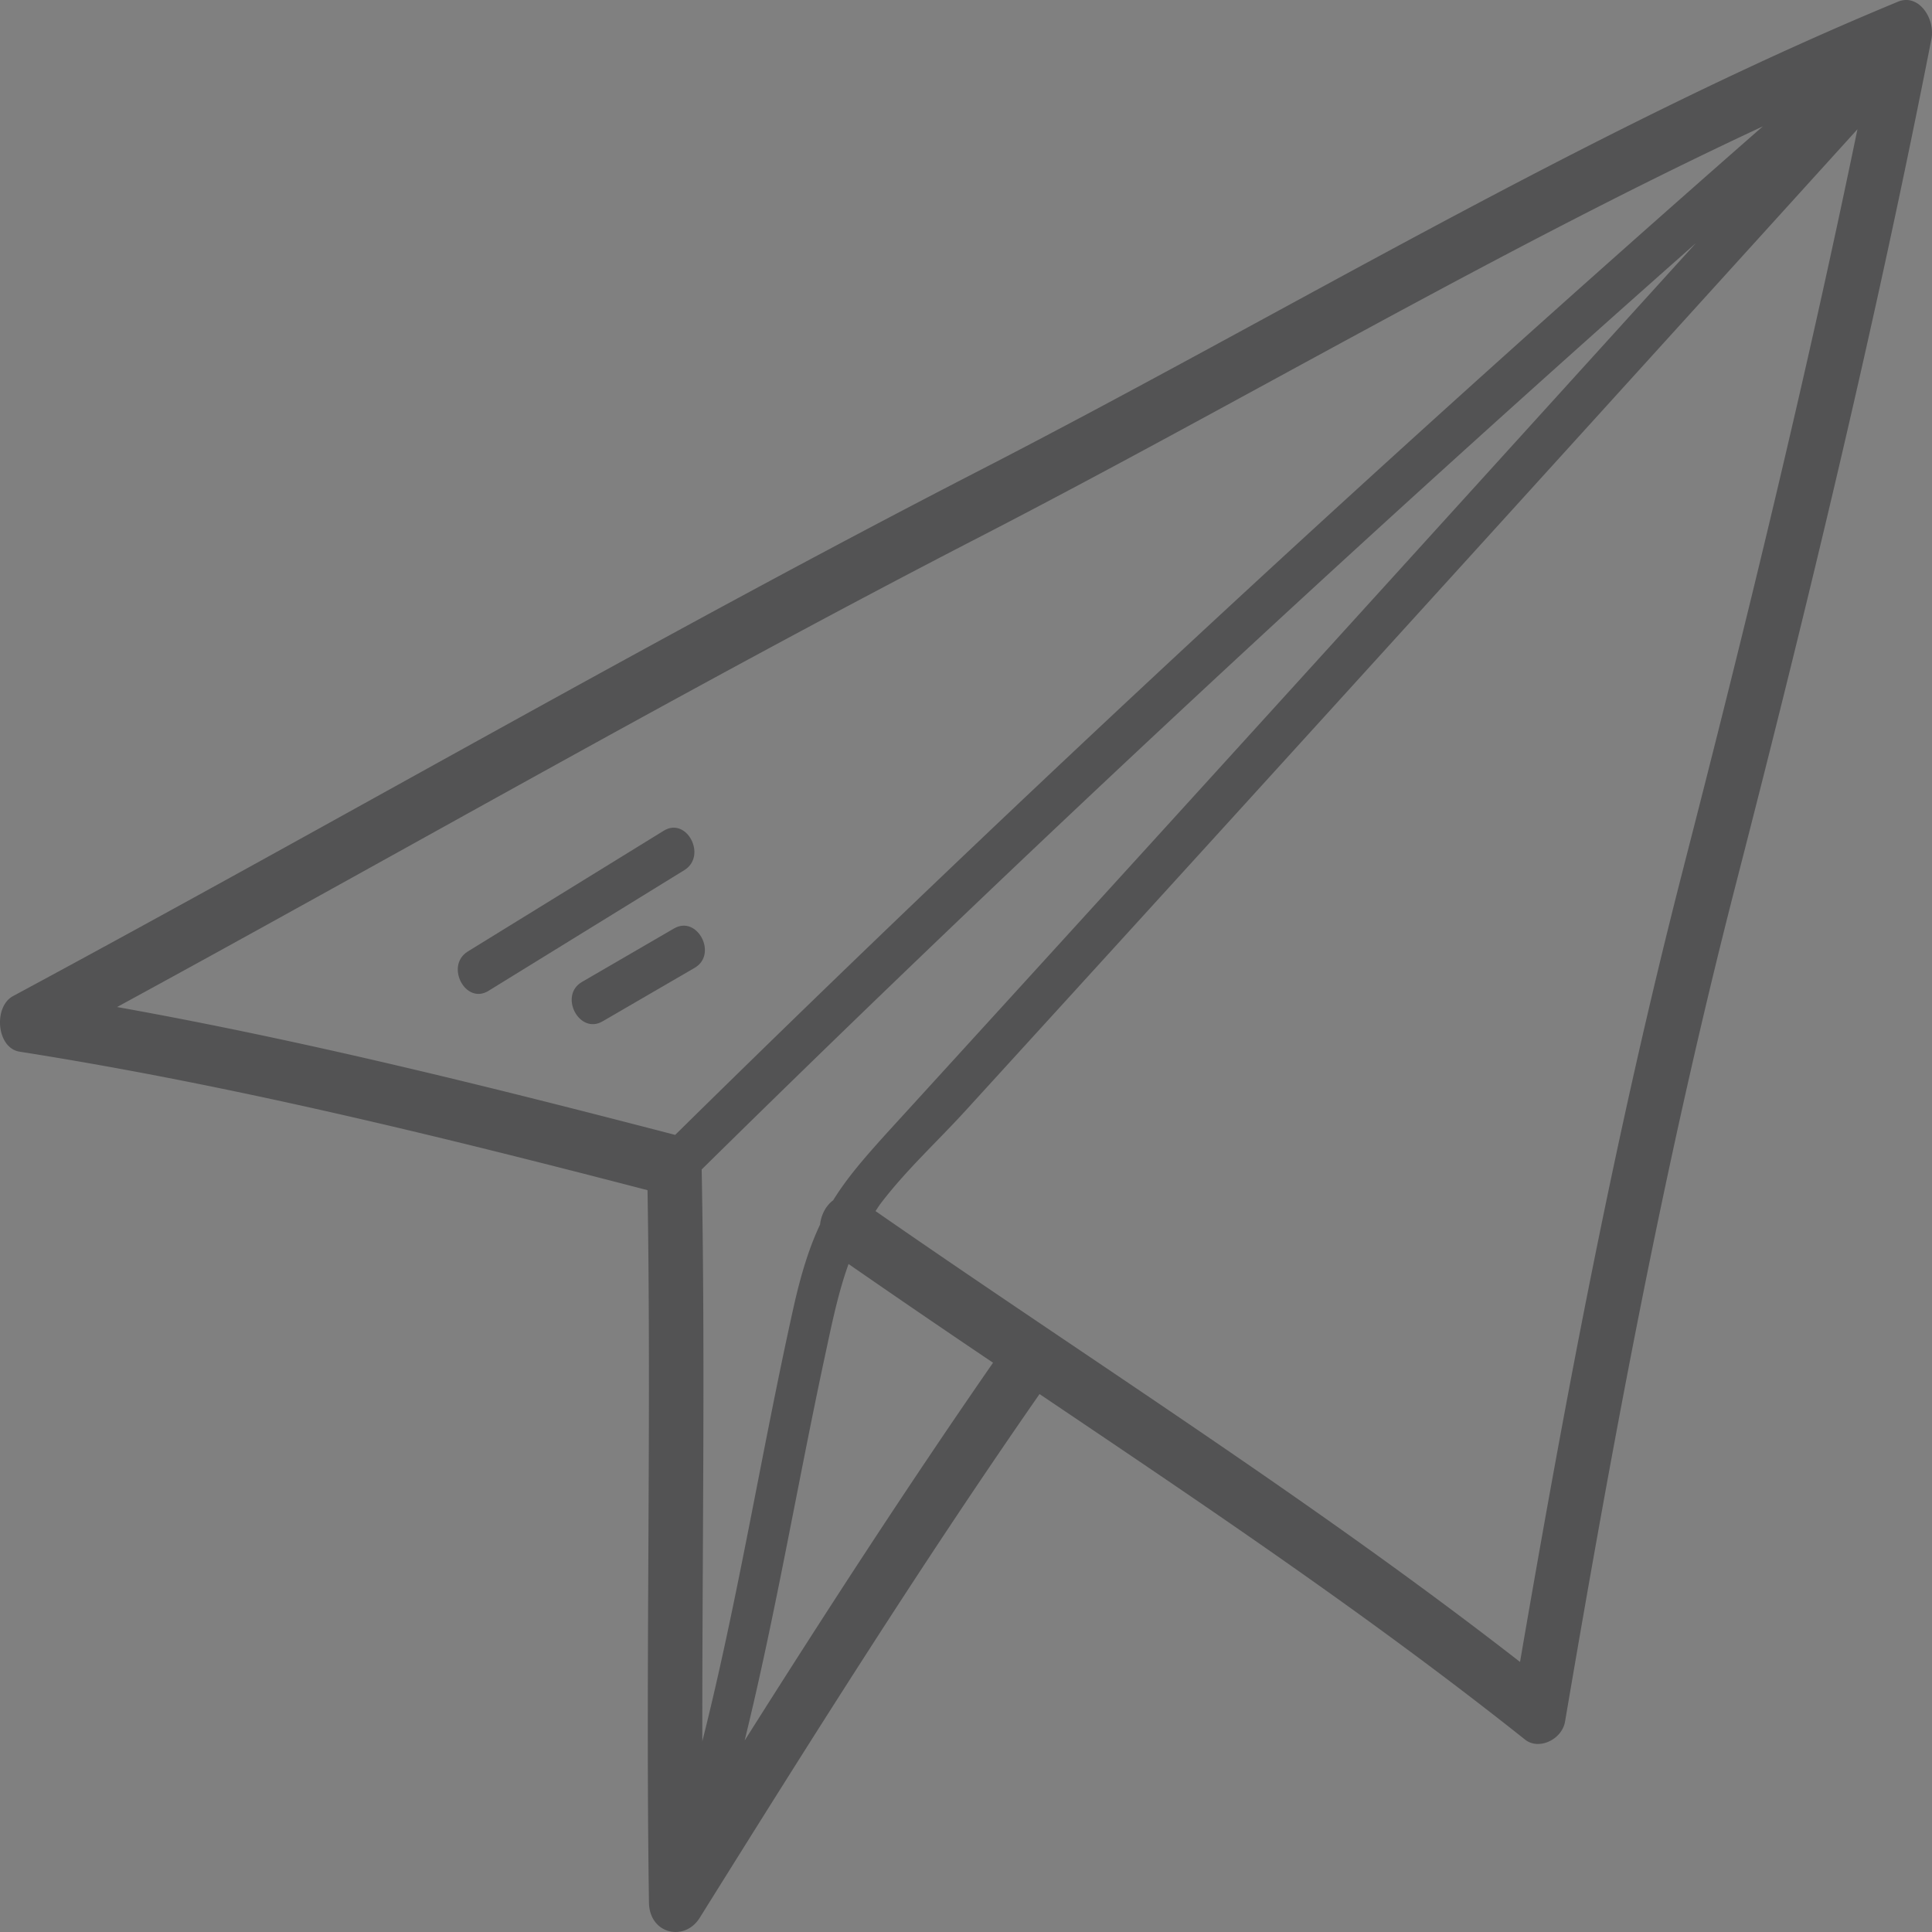 <svg xmlns="http://www.w3.org/2000/svg" width="64" height="64"><rect width="100%" height="100%" fill="#808080" stroke="none"/><defs><clipPath clipPathUnits="userSpaceOnUse" id="a"><path d="M315.676 429.168h148.848v-13.354H315.676v13.354z"/></clipPath><clipPath clipPathUnits="userSpaceOnUse" id="b"><path d="M458.16 426.513h13.457V409.07H458.16v17.443z"/></clipPath><clipPath clipPathUnits="userSpaceOnUse" id="c"><path d="M498.278 338.347h47.582v-16.808h-47.582v16.808z"/></clipPath><clipPath clipPathUnits="userSpaceOnUse" id="d"><path d="M491.147 343.14h14.692v-10.965h-14.692v10.965z"/></clipPath><clipPath clipPathUnits="userSpaceOnUse" id="e"><path d="M317.073 343.998h96.384v-9.914h-96.384v9.914z"/></clipPath><clipPath clipPathUnits="userSpaceOnUse" id="f"><path d="M409.513 352.782h16.059v-16.44h-16.059v16.44z"/></clipPath><clipPath clipPathUnits="userSpaceOnUse" id="g"><path d="M319.941 404.757h130.818v-39.099H319.941v39.099z"/></clipPath><clipPath clipPathUnits="userSpaceOnUse" id="h"><path d="M304.383 373.77h19.503v-18.607h-19.503v18.607z"/></clipPath><clipPath clipPathUnits="userSpaceOnUse" id="i"><path d="M522.876 447.742h82.974v-6.153h-82.974v6.153z"/></clipPath><clipPath clipPathUnits="userSpaceOnUse" id="j"><path d="M602.76 453.794h11.782v-17.687H602.76v17.687z"/></clipPath><clipPath clipPathUnits="userSpaceOnUse" id="k"><path d="M591.934 429.936h23.644v-15.298h-23.644v15.298z"/></clipPath><clipPath clipPathUnits="userSpaceOnUse" id="l"><path d="M587.283 419.381h8.614V409.34h-8.614v10.041z"/></clipPath><clipPath clipPathUnits="userSpaceOnUse" id="m"><path d="M536.52 421.855h34.763v-19.828H536.52v19.828z"/></clipPath><clipPath clipPathUnits="userSpaceOnUse" id="n"><path d="M528.241 427.849h14.284V416.64h-14.284v11.209z"/></clipPath></defs><path d="M212.87-383.901H55.37v-138.087h157.5V-383.9zm580.568 88.116H360V-526.85h433.438v231.065z" fill="#2e4b50"/><path d="M121.642-601.529c-2.214-1.164-4.546-2.091-6.956-2.817 2.101-4.183 3.139-8.238 3.425-12.574a143.26 143.26 0 0 0 10.529-1.729 28.976 28.976 0 0 1-.473 3.371 31.446 31.446 0 0 1-6.525 13.75m-18.3 11.36c4.28-3.125 7.504-7.256 10.198-12.03a37.274 37.274 0 0 1 6.467 2.522c-4.456 4.65-10.27 7.923-16.665 9.507m-46.67-19.464a25.275 25.275 0 0 1-2.07-7.36c4.684.943 9.424 1.504 14.189 1.812.647 4.415 2.264 8.597 4.607 12.34-2.935 1.077-5.735 2.386-8.3 3.918-3.55-2.9-6.49-6.462-8.426-10.71m4.796-31.228c2.87 2.482 6 4.393 9.314 5.883-1.965 5.49-2.639 11.08-2.257 17.298.002.029.006.059.007.089-4.749-.322-9.471-.905-14.13-1.89-.245-7.514 2.578-15.127 7.066-21.38m8.762-8.898c4.912-3.571 10.318-5.706 16.116-6.745-5.425 3.933-9.664 9.566-12.813 15.386a46.141 46.141 0 0 0-1.865 3.873c-3.102-1.378-6.035-3.156-8.74-5.526 2.17-2.68 4.644-5.054 7.302-6.988m51.438 6.996a46.251 46.251 0 0 1-6.943 4.69c-3.14-7.83-8.428-14.495-15.933-18.642 4.616.871 8.975 2.796 13.201 5.16 3.782 2.115 7.052 5.176 9.675 8.792m-23.265 25a257.17 257.17 0 0 0-.96-12.4c5.483-.523 10.938-2.142 15.964-4.568 1.238 3.736 1.991 7.693 2.264 11.713.092 1.367.132 2.683.116 3.967-5.769.662-11.555 1.03-17.384 1.288m.347 11.073a253.974 253.974 0 0 0-.232-8.675c5.754-.259 11.467-.623 17.16-1.264-.31 4.001-1.31 7.734-3.35 11.631-4.427-1.085-9.045-1.565-13.578-1.692m.012 2.4c4.133.114 8.324.53 12.363 1.464-3.182 5.467-7.078 9.942-12.76 12.91.266-4.793.4-9.585.397-14.374m-10.3 14.815c-7.414-.924-15.082-3.511-21.287-7.878 2.365-1.332 4.937-2.47 7.618-3.42a36.184 36.184 0 0 0 13.67 11.298m5.71-14.833c.724-.013 1.454-.017 2.188-.017.002 4.967-.14 9.939-.426 14.91-7.44-1.718-14.105-6.161-18.692-12.168 5.592-1.706 11.51-2.618 16.93-2.725m-2.302-10.798c1.419-.05 2.835-.102 4.249-.158.123 2.844.198 5.689.227 8.536-.729 0-1.455.004-2.175.018-5.932.116-12.36 1.132-18.385 3.056-2.226-3.437-3.796-7.296-4.505-11.389 6.859.32 13.754.173 20.589-.063m1.501-41.477c9.399 3.488 15.748 10.798 19.224 19.61-4.84 2.348-10.098 3.862-15.41 4.354a258.978 258.978 0 0 0-3.814-23.964m1.419 24.114c-2.636.088-5.273-.07-7.864-.532-4.531-.808-8.919-1.777-13.044-3.333a43.271 43.271 0 0 1 1.725-3.571c3.595-6.646 8.598-12.999 15.322-16.656a254.888 254.888 0 0 1 3.86 24.092M70.873-618.95c-.194-5.472.428-10.313 2.123-15.102 4.96 1.92 10.278 3.018 15.715 3.758 2.092.284 4.213.364 6.34.287.418 4.108.74 8.224.957 12.347a923.99 923.99 0 0 1-4.136.152c-6.933.239-13.94.403-20.904.059a28.369 28.369 0 0 1-.095-1.501m57.875-2.168a136.739 136.739 0 0 1-10.552 1.773 51.074 51.074 0 0 0-.193-4.6c-.347-4.095-1.164-8.102-2.451-11.883a50.018 50.018 0 0 0 7.46-4.942c3.687 5.875 5.766 12.905 5.736 19.652m-10.44-29.041c-11.994-10.695-30.289-12.103-44.264-4.823-14.333 7.467-23.793 23.32-21.48 39.608 2.647 18.64 24.065 28.262 40.854 28.679 7.861.223 14.831-1.72 21.554-5.76 6.697-4.024 10.996-9.658 13.909-16.905 5.55-13.81.447-30.973-10.573-40.8m-63.869 9.906a48.914 48.914 0 0 1 10.827-13.779c.87-.772-.41-2.042-1.275-1.275a50.285 50.285 0 0 0-11.108 14.144c-.543 1.025 1.012 1.936 1.556.91m.157-6.508a20.912 20.912 0 0 1 3.846-5.203c.826-.816-.447-2.09-1.274-1.273a22.502 22.502 0 0 0-4.128 5.566c-.539 1.026 1.016 1.939 1.556.91m69.458 50.921c-3.329 3.888-7.46 6.812-12.265 8.588-1.079.4-.613 2.142.479 1.74 5.1-1.887 9.521-4.92 13.06-9.055.751-.876-.518-2.156-1.274-1.273m-1.545 5.986c-.963 1.13-2.124 2.075-3.468 2.714-1.047.498-.133 2.051.91 1.556 1.464-.696 2.783-1.766 3.832-2.996.748-.877-.52-2.157-1.274-1.274m73.658-32.352c2.615-.271 5.187.16 7.775.409 1.1.106 3.39-.294 4.09.578.587.732-.017 4.703-.023 5.585-.024 3.044-.055 6.088-.082 9.132-.016 1.863-.03 3.727-.043 5.592-.02 3.099-.97 3.631-4.139 3.601-1.915-.017-5.889.68-8.186-.14a13.958 13.958 0 0 0 1.767-1.777c.766-.928-.559-2.266-1.331-1.331a13.052 13.052 0 0 1-1.941 1.895c-.02-.04-.049-.072-.065-.114-.302-.726-.417-1.834-.443-2.99l3.129-2.709c.917-.794-.419-2.121-1.331-1.331l-1.743 1.509c.03-.517.066-.995.099-1.38-.005-.56.012-1.115.024-1.672a55.137 55.137 0 0 1 3.892-3.39c.95-.752-.39-2.076-1.331-1.332a55.228 55.228 0 0 0-2.468 2.081c.037-.71.073-1.42.115-2.129 1.143-.936 2.285-1.872 3.43-2.808.937-.768-.402-2.093-1.332-1.332-.653.535-1.305 1.07-1.959 1.604.023-.42.048-.84.065-1.262.014-.334.015-.672.011-1.01 1-.738 2-1.475 2.998-2.213.964-.711.026-2.346-.95-1.625-.693.51-1.385 1.021-2.078 1.533.004-.323.012-.644.035-.962.13-1.77.162-1.82 2.015-2.012m6.454 27.352c3.468.048 7.368.48 7.759-3.762.475-5.169.086-10.61.129-15.808.02-2.512 1.431-8.373-1.707-9.563-1.786-.678-4.697-.34-6.622-.562-1.881-.216-3.714-.232-5.606-.176-3.308.099-4.958.285-4.974 3.868-.024 5.06-.455 10.118-.41 15.18-.199 2.333-.585 7.017.722 9.007 1.96 2.978 7.918 1.779 10.71 1.816m17.654-39.259c1.17-1.735 7.73-.377 9.38-.19 1.87.21 3.862-.416 4.572 1.233.632 1.467-.028 4.981-.035 6.542-.025 4.925-.047 9.85-.07 14.775l-.035 7.23c-.007 1.27.675 5.192-.064 6.263-.738 1.071-6.746 1.045-10.039.861l2.733-1.972c.972-.703.035-2.337-.95-1.625-1.49 1.075-2.978 2.15-4.467 3.223-.71-.295-1.045-.808-1.2-1.45a113.956 113.956 0 0 0 5.317-4.272c.92-.789-.417-2.115-1.332-1.331a106.968 106.968 0 0 1-4.108 3.333 16.69 16.69 0 0 0-.015-1.116c-.02-.382-.04-.761-.058-1.14a34.486 34.486 0 0 1 5.528-4.924c.978-.696.04-2.33-.95-1.625a37.152 37.152 0 0 0-4.675 3.934 43.32 43.32 0 0 1 .01-1.974 42.949 42.949 0 0 1 4.718-4.388c.947-.755-.393-2.08-1.33-1.332a42.731 42.731 0 0 0-3.318 2.95c-.002-.995.006-1.988.025-2.982a25.426 25.426 0 0 1 4.433-3.693c1.012-.658.07-2.288-.95-1.625a27.993 27.993 0 0 0-3.42 2.643c.023-.778.05-1.555.078-2.333a26.62 26.62 0 0 1 4.517-3.875c1-.675.058-2.306-.95-1.626a29.363 29.363 0 0 0-3.468 2.759c.013-.386.028-.774.04-1.16.016-.414.027-.829.042-1.243 1.194-1.462 2.554-2.762 4.109-3.842.987-.688.047-2.32-.95-1.626a22.63 22.63 0 0 0-3.073 2.58c.015-.605.023-1.212.032-1.817a23.975 23.975 0 0 1 3.568-3.023c.993-.682.053-2.314-.95-1.625a27.114 27.114 0 0 0-2.708 2.135c-.11-1.015-.23-2.29.013-2.652m-2.373 36.897c1.233 2.836 5.12 2.19 7.588 2.126 2.564-.066 7.913.891 10.084-.778 2.168-1.666 1.016-7.582 1.029-9.926.027-5.609.052-11.217.08-16.825.012-2.73.026-5.46.041-8.19.006-1.262.408-3.506-.356-4.664-1.334-2.022-6.275-1.34-8.336-1.575-2.135-.242-7.343-.967-9.263.458-2.041 1.514-.9 7.045-.951 9.219-.138 5.847-.513 11.692-.443 17.542-.18 2.431-.052 4.791.078 7.22.084 1.575-.21 3.878.449 5.393m29.287-52.702c.476-1.981 4.04-1.48 5.956-1.391 1.577.072 5.572-.015 6.905.606 1.51.705 1.066 2.006 1.057 3.784l-.069 12.851c-.05 9.956-.1 19.914-.155 29.871-.006 1.36.563 4.332-.006 5.572-.919 2.005-5.505 1.348-7.284 1.295-1.027-.032-2.237.072-3.345.01a17.79 17.79 0 0 0 1.117-1.098c.816-.892-.512-2.226-1.332-1.33a17.378 17.378 0 0 1-2 1.858 2.306 2.306 0 0 1-.516-.447 46.424 46.424 0 0 1 2.776-2.857c.887-.83-.447-2.159-1.33-1.331a46.097 46.097 0 0 0-2.143 2.166 21.196 21.196 0 0 1-.203-1.773l3.301-2.715c.937-.77-.402-2.095-1.33-1.33l-2.052 1.687c0-.383.007-.764.017-1.145a148.237 148.237 0 0 0 4.923-3.818c.941-.764-.398-2.089-1.331-1.331a135.658 135.658 0 0 1-3.484 2.721c.037-.607.077-1.205.12-1.766-.005-.296 0-.594-.004-.89a38.038 38.038 0 0 1 4.004-3.153c.994-.678.054-2.31-.951-1.625a41.902 41.902 0 0 0-3.062 2.33c0-.672-.01-1.342-.007-2.013a143.095 143.095 0 0 0 3.414-2.652c.94-.762-.398-2.087-1.332-1.33-.676.548-1.375 1.068-2.062 1.602.007-.75.019-1.5.031-2.248a32.875 32.875 0 0 1 3.97-3.237c.99-.684.05-2.317-.95-1.627a36.244 36.244 0 0 0-2.982 2.324c.02-1.105.047-2.21.072-3.314a33.62 33.62 0 0 1 2.81-2.367c.41-.306.609-.811.338-1.288-.23-.403-.882-.64-1.288-.337-.615.459-1.216.934-1.802 1.425.01-.518.02-1.036.032-1.554a42.258 42.258 0 0 1 4.43-2.956c1.046-.608.1-2.235-.95-1.625a43.732 43.732 0 0 0-3.431 2.225c.016-.744.035-1.488.047-2.231l.005-.252 3.203-2.862c.905-.809-.43-2.136-1.331-1.331-.61.545-1.22 1.088-1.828 1.633.016-.942.034-1.885.049-2.828a27.048 27.048 0 0 1 2.716-2.455c.405-.315.325-1 0-1.332-.391-.4-.931-.31-1.331 0-.469.365-.915.757-1.358 1.15.01-.816.02-1.632.024-2.448a57.003 57.003 0 0 0 3.561-2.9c.908-.807-.427-2.134-1.33-1.332a53.391 53.391 0 0 1-2.277 1.9c-.076-.857-.185-1.808-.021-2.49m-2.71 50.497c.162 2.02.403 3.258 2.417 4.04 2.008.782 4.576.495 6.696.56 2.57.077 5.482.26 7.902-.818 3.197-1.424 1.89-6.765 1.905-9.767l.096-18.498.097-18.741c.014-2.653 1.377-9.233-1.71-10.404-2.147-.814-5.456-.501-7.788-.705-2.12-.185-5.204-.404-7.298.169-3.335.912-2.025 5.699-2.045 8.442-.082 11.767-.664 23.547-.481 35.313-.255 3.439-.069 6.974.209 10.409" fill="#535354"/><path d="M264.873-591.78c-12.369.478-24.746.53-37.121.278-11.736-.24-23.479-1.074-35.216-.87-1.202.02-3.949.518-4.857-.058-1.09-.692-1.01-3.407-1.062-4.456a324.777 324.777 0 0 1-.29-7.879c-.129-5.211-.123-10.424-.063-15.636.122-10.635.335-21.261.12-31.898-.032-1.613-2.542-1.618-2.51 0 .237 11.693-.07 23.375-.15 35.067-.038 5.56.014 11.122.224 16.68.125 3.343-1.022 9.27 3.064 10.542 2.1.654 4.716.161 6.877.118a146.05 146.05 0 0 1 9.093.092c6.66.279 13.322.524 19.986.696 13.969.362 27.941.373 41.905-.166 1.61-.062 1.618-2.572 0-2.51M55.779 28.698c-2.252 8.742-3.896 17.449-5.426 26.356-6.887-5.358-14.228-9.989-21.35-14.935.052-.077.1-.156.157-.233.832-1.102 1.888-2.068 2.81-3.078 2.084-2.284 4.168-4.57 6.25-6.857C46 21.407 53.766 12.846 61.53 4.282c-1.695 8.203-3.668 16.325-5.752 24.416m-31.11 28.957c1.032-4.204 1.751-8.514 2.662-12.747.23-1.072.435-2.083.78-3.036a435.288 435.288 0 0 0 4.786 3.27c-2.836 4.091-5.556 8.284-8.227 12.513m33.728-53.47c-12.27 10.753-24.347 21.904-36.031 33.41-6.14-1.596-12.27-3.123-18.488-4.236 9.521-5.184 18.943-10.602 28.559-15.563 8.666-4.472 17.142-9.502 25.96-13.61M27.6 39.76c-.237.176-.4.48-.434.804-.342.724-.617 1.575-.876 2.73-1.063 4.77-1.831 9.652-3.025 14.39-.005-6.315.1-12.628-.021-18.944 10.7-10.54 21.73-20.778 32.935-30.686-6.675 7.358-13.35 14.72-20.041 22.065a7552.345 7552.345 0 0 1-6.19 6.79c-1.05 1.15-1.786 1.943-2.348 2.851M62.871.057C52.416 4.385 42.593 10.361 32.483 15.566 21.689 21.123 11.137 27.233.433 32.996c-.658.354-.55 1.72.215 1.842 7.018 1.105 13.906 2.797 20.802 4.588.132 7.865-.07 15.73.048 23.598.015 1.048 1.181 1.306 1.68.508 3.654-5.854 7.336-11.715 11.258-17.352 5.448 3.67 10.908 7.331 16.084 11.447.452.36 1.222.003 1.325-.601 1.598-9.41 3.3-18.58 5.672-27.792 2.382-9.248 4.619-18.536 6.463-27.938.134-.686-.423-1.524-1.109-1.239" fill="#535354"/><path d="M16.18 32.824l6.49-4c.762-.471.08-1.777-.683-1.305l-6.49 4c-.761.47-.08 1.775.684 1.305m6.148-2.068l-3.052 1.773c-.772.45-.089 1.754.683 1.305 1.017-.592 2.034-1.182 3.052-1.773.772-.45.089-1.753-.683-1.305" fill="#535354"/><path d="M99.974-471.287L86.6-506.07l66.18 30.43-52.806 4.353zm58.244-5.228l-27.3-12.554 34.709-23.515-7.409 36.069z" fill="#fff"/><path d="M88.793-446.28c12.406-18.645 37.025-16.783 56.614-17.003 7.27-.082 15.95.356 21.57-5.113 4.99-4.856 6.616-12.259 7.88-18.825.378-1.965-2.633-2.806-3.013-.83-1.7 8.829-4.13 18.855-14.294 20.948-10.832 2.23-22.723.255-33.722 1.006-14.506.992-29.321 5.596-37.734 18.24-1.116 1.679 1.589 3.246 2.699 1.577" fill="#fff"/><path d="M239.117-478.236l22.68 13.362c3.474 2.047 6.621-3.353 3.155-5.397l-22.68-13.361c-3.474-2.047-6.622 3.353-3.155 5.396m24.049-17.326l5.81 15.75c1.381 3.741 7.424 2.124 6.027-1.663l-5.81-15.748c-1.38-3.743-7.423-2.124-6.027 1.661m32.832-6.137l-4.016 12.996c-1.191 3.853 4.84 5.5 6.026 1.663l4.017-12.998c1.19-3.85-4.84-5.498-6.027-1.66M309.52-473.7c5.459-4.181 11.401-7.479 17.897-9.75 3.773-1.319 2.15-7.359-1.66-6.026-7.006 2.449-13.496 5.864-19.392 10.38-3.15 2.412-.04 7.844 3.155 5.396" fill="#2e4b50"/><g clip-path="url(#a)" opacity=".9" transform="matrix(1.25 0 0 -1.25 -3.242 41.31)"><path d="M315.986 425.009c49.004 4.118 100.394 8.288 147.454-9.178.289-.108 1.393.353 1 .498-47.197 17.518-98.787 13.344-147.934 9.214-.347-.03-1.325-.602-.52-.534" fill="#fff"/></g><g clip-path="url(#b)" opacity=".9" transform="matrix(1.25 0 0 -1.25 -3.242 41.31)"><path d="M458.33 409.205c3.305-.016 6.696-.263 9.99-.047.776.051 1.8.061 2.425.628 1.346 1.223.76 4.216.654 5.75-.262 3.75-1.145 7.363-2.466 10.872-.108.29-1.316-.088-1.226-.328 1.543-4.1 2.462-8.345 2.542-12.737.014-.746.227-2.625-.251-3.184-.627-.73-3.2-.49-4.05-.486l-6.822.033c-.262.002-1.388-.498-.795-.5" fill="#fff"/></g><g clip-path="url(#c)" opacity=".9" transform="matrix(1.25 0 0 -1.25 -3.242 41.31)"><path d="M545.606 322.37a325.861 325.861 0 0 1-46.343 15.961c-.5.131-1.45-.6-.717-.792a325.861 325.861 0 0 0 46.343-15.96c.486-.21 1.423.487.717.791" fill="#fff"/></g><g clip-path="url(#d)" opacity=".9" transform="matrix(1.25 0 0 -1.25 -3.242 41.31)"><path d="M498.863 332.581a40.258 40.258 0 0 0-6.483 10.496l-1.12-.39 13.513-2.038c.277-.042 1.307.407 1.014.452l-13.513 2.037c-.142.022-1.226-.14-1.12-.39a40.237 40.237 0 0 1 6.483-10.496c.233-.273 1.286.258 1.226.329" fill="#fff"/></g><g clip-path="url(#e)" opacity=".9" transform="matrix(1.25 0 0 -1.25 -3.242 41.31)"><path d="M317.259 334.458c32.153-.775 64.995-1.35 95.836 9.136.822.279.056.516-.442.347-30.418-10.342-62.908-9.696-94.612-8.932-.295.007-1.403-.536-.782-.551" fill="#fff"/></g><g clip-path="url(#f)" opacity=".9" transform="matrix(1.25 0 0 -1.25 -3.242 41.31)"><path d="M409.736 352.131l7.156-1.38c2-.387 4.455-.556 6.078-1.889 4.714-3.87-4.682-10.25-7.645-12.07-.704-.43.371-.573.754-.338 3.008 1.847 10.962 6.898 9.256 11.377-.64 1.68-2.464 2.38-4.07 2.82-3.503.958-7.205 1.437-10.771 2.125-.375.072-1.44-.513-.757-.645" fill="#fff"/></g><g clip-path="url(#g)" opacity=".9" transform="matrix(1.25 0 0 -1.25 -3.242 41.31)"><path d="M450.234 404.75a415.012 415.012 0 0 1-129.96-38.274c-.752-.365-.082-1.047.549-.742a412.901 412.901 0 0 0 129.307 38.1c.686.083.937 1.017.104.915" fill="#fff"/></g><g clip-path="url(#h)" opacity=".9" transform="matrix(1.25 0 0 -1.25 -3.242 41.31)"><path d="M315.699 373.517l-7.715-10.67c-.827-1.143-4.383-4.579-3.444-6.384.923-1.775 4.823-1.137 6.303-1.19 4.135-.147 8.27-.139 12.407-.019.703.021.94.938.105.914a195.063 195.063 0 0 0-8.167-.083 179.17 179.17 0 0 0-5.285.148c-2.265.097-4.18-.558-2.92 3.432.69 2.186 3.51 4.854 4.873 6.74l4.873 6.738c.457.633-.693.84-1.03.374" fill="#fff"/></g><g clip-path="url(#i)" opacity=".9" transform="matrix(1.25 0 0 -1.25 -3.242 41.31)"><path d="M523.53 441.619a200.883 200.883 0 0 0 81.34 2.323c.41-.073 1.444.566.743.69a203.116 203.116 0 0 1-82.257-2.366c-.746-.177-.57-.823.173-.647" fill="#fff"/></g><g clip-path="url(#j)" opacity=".9" transform="matrix(1.25 0 0 -1.25 -3.242 41.31)"><path d="M603.612 436.178c2.795 1.24 5.875 2.288 8.544 3.787.997.56 1.944.906 2.295 2.15.374 1.327-.489 2.678-1.112 3.775-1.502 2.644-3.267 5.177-4.89 7.75-.248.391-1.434-.028-1.133-.506l2.795-4.428c.865-1.37 2.66-3.37 2.934-4.974.65-3.796-7.412-5.839-9.942-6.96-.774-.343-.077-.853.51-.594" fill="#fff"/></g><g clip-path="url(#k)" opacity=".9" transform="matrix(1.25 0 0 -1.25 -3.242 41.31)"><path d="M614.477 429.796L592.07 414.91c-.54-.36.687-.315.964-.13 7.47 4.961 14.938 9.924 22.407 14.886.542.36-.686.316-.964.131" fill="#fff"/></g><g clip-path="url(#l)" opacity=".9" transform="matrix(1.25 0 0 -1.25 -3.242 41.31)"><path d="M587.879 418.974l-.37-5.184c-.075-1.043-.617-2.937.31-3.759.67-.594 2.079-.545 2.87-.608 1.459-.115 2.915-.102 4.374-.022.334.02 1.334.547.529.503-1.37-.076-2.741-.086-4.11.027-1.63.135-2.8.154-2.905 1.966-.141 2.396.357 5.01.528 7.406.013.178-1.2.041-1.226-.329" fill="#fff"/></g><g clip-path="url(#m)" opacity=".9" transform="matrix(1.25 0 0 -1.25 -3.242 41.31)"><path d="M571.139 402.687a207.636 207.636 0 0 0-33.52 19.102c-.357.25-1.48-.267-.967-.625a207.55 207.55 0 0 1 33.52-19.102c.393-.178 1.505.38.967.625" fill="#fff"/></g><g clip-path="url(#n)" opacity=".9" transform="matrix(1.25 0 0 -1.25 -3.242 41.31)"><path d="M530.673 417.176l-.732 5.139c-.116.812-.433 1.765-.366 2.57.111 1.35.497 1.702 1.743 2.017 3.114.786 7.177.283 10.381.148.477-.021 1.3.675.473.71-2.556.107-5.11.125-7.666.017-1.556-.065-3.798.185-5.234-.547-.819-.418-.987-.9-1.022-1.794-.108-2.742.81-5.87 1.197-8.59.06-.421 1.293-.138 1.226.33" fill="#fff"/></g></svg>